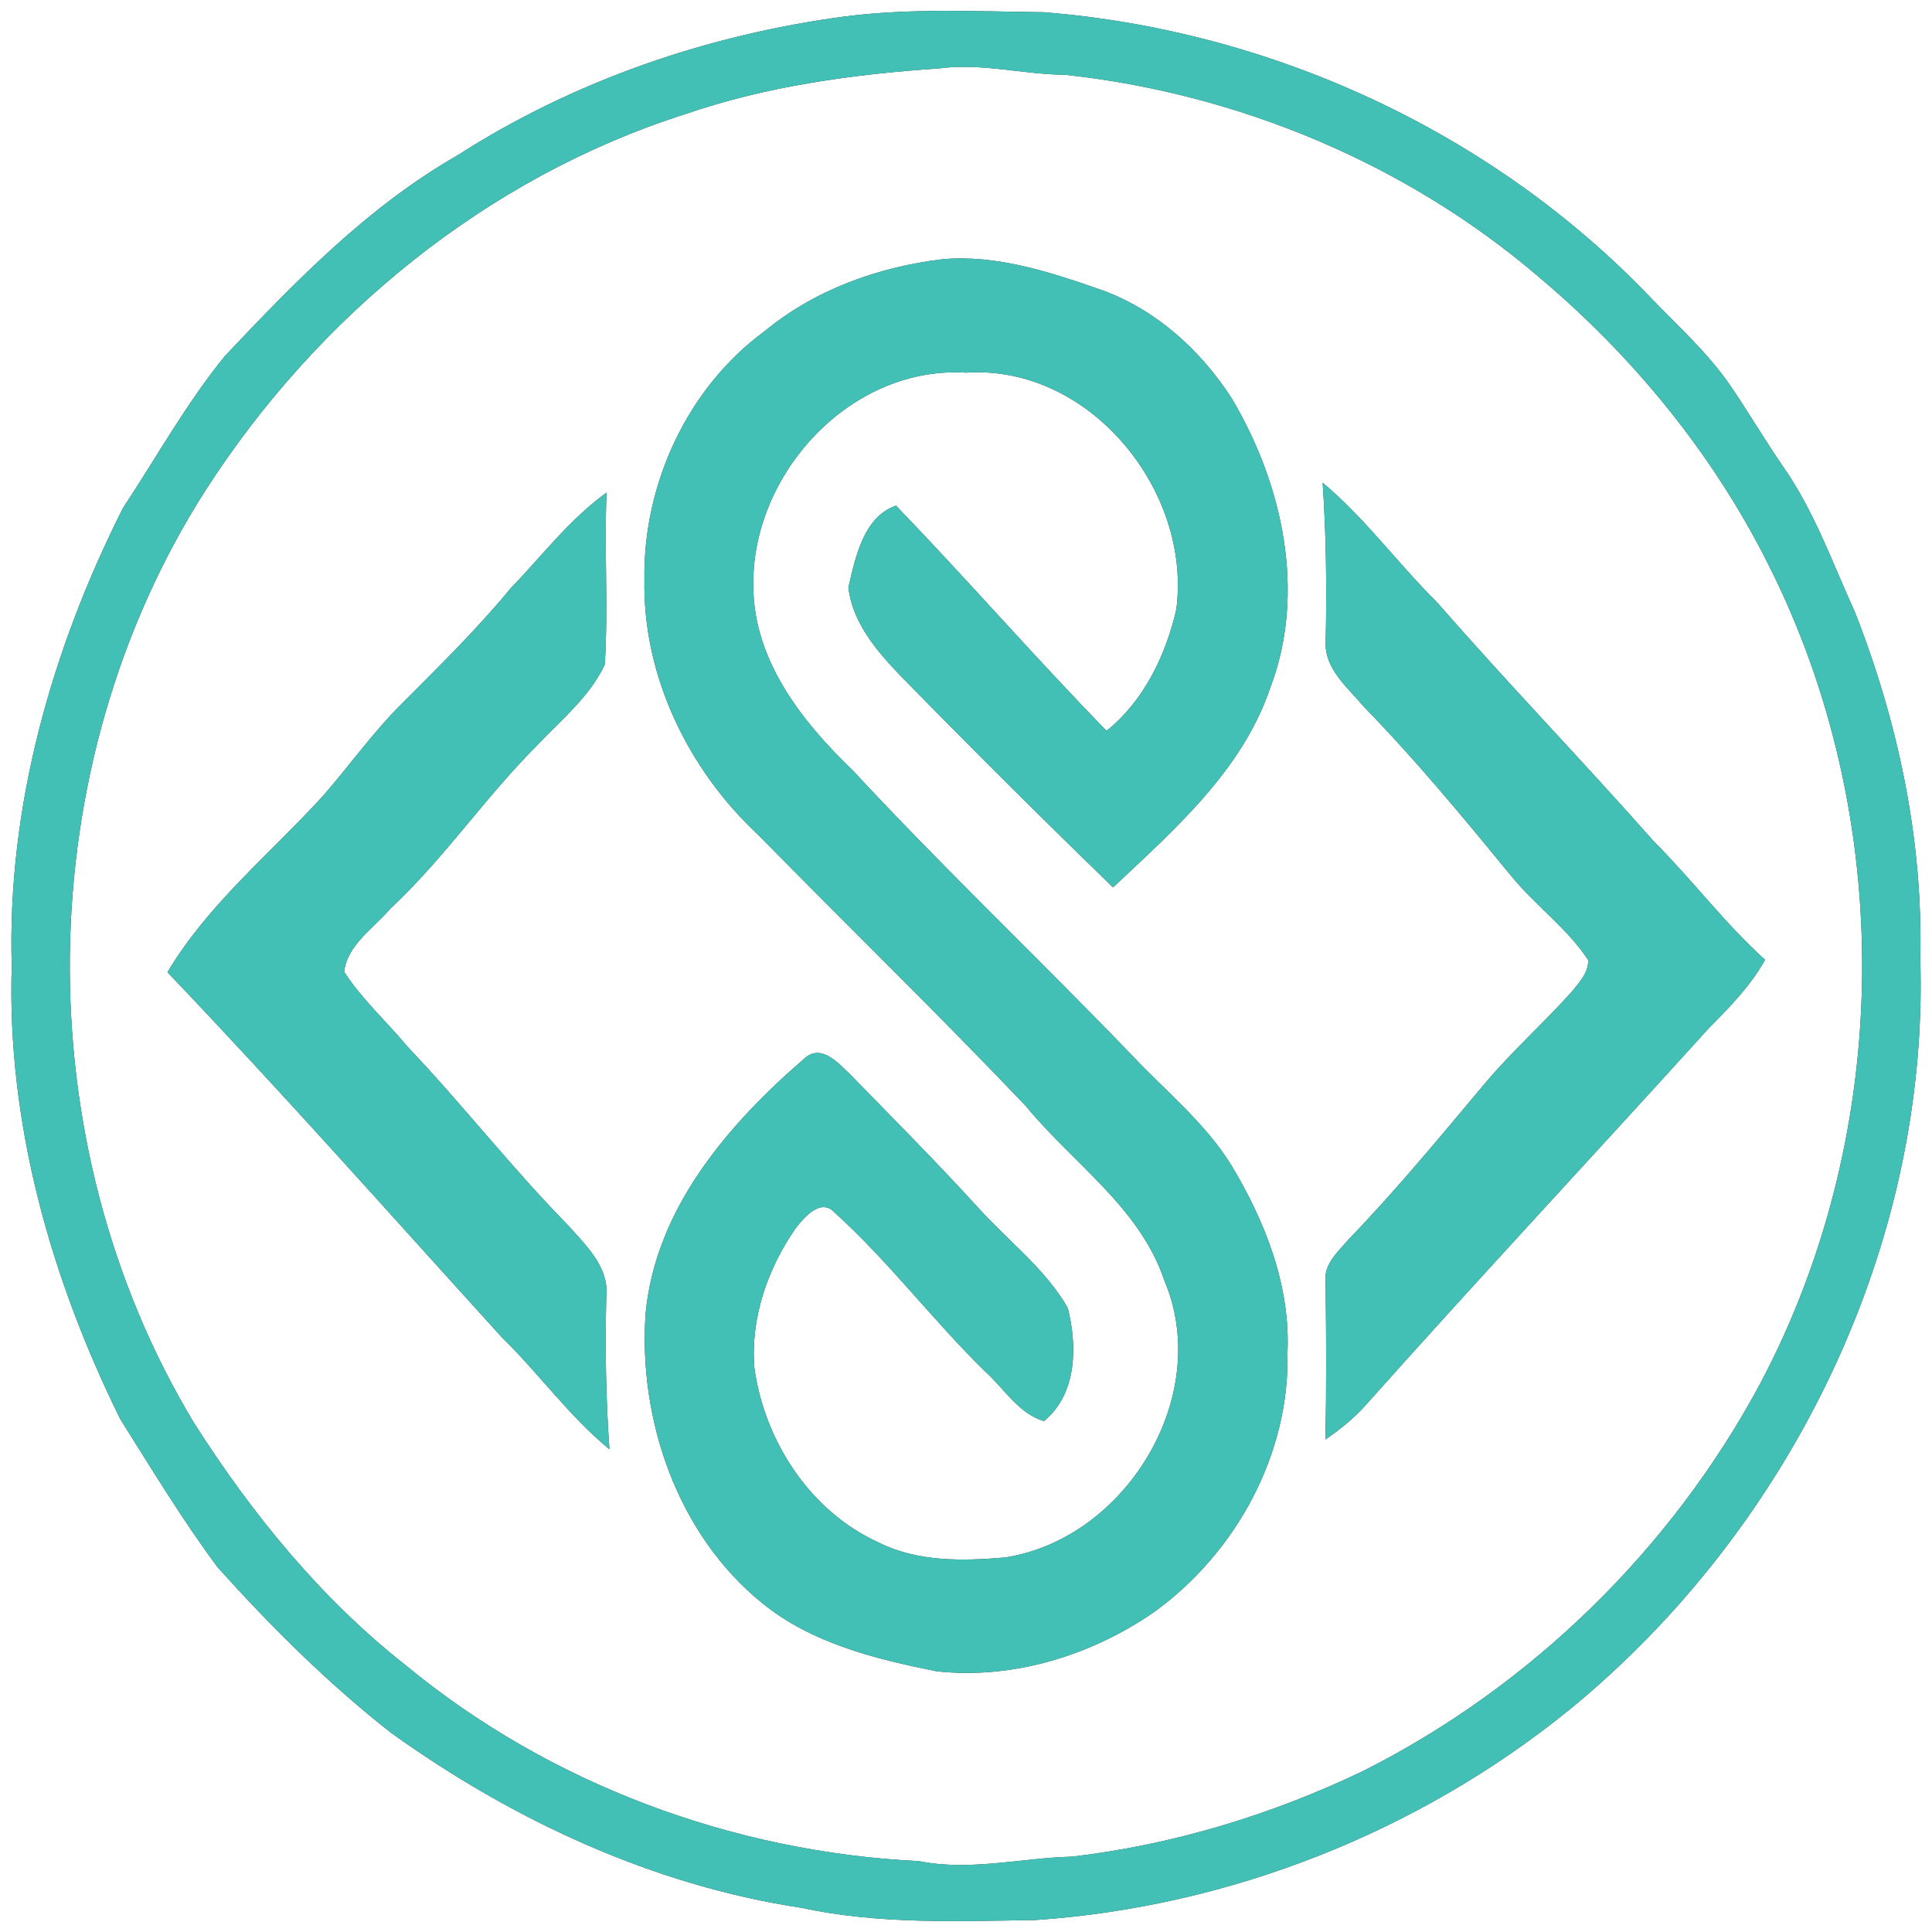 <?xml version="1.0" encoding="UTF-8" ?>
<!DOCTYPE svg PUBLIC "-//W3C//DTD SVG 1.1//EN" "http://www.w3.org/Graphics/SVG/1.1/DTD/svg11.dtd">
<svg width="250pt" height="250pt" viewBox="0 0 250 250" version="1.1" xmlns="http://www.w3.org/2000/svg">
<rect x="0" y="0" width="250" height="250" fill="#333333" stroke="none"/>
<g id="#ffffffff">
<path fill="#ffffff" opacity="1.00" d=" M 0.00 0.00 L 250.00 0.00 L 250.00 250.00 L 0.00 250.00 L 0.00 0.00 M 109.33 2.13 C 91.60 4.49 74.28 10.42 59.20 20.10 C 47.60 26.74 38.20 36.44 29.10 46.07 C 24.11 52.20 20.26 59.16 15.91 65.74 C 6.70 84.01 0.90 104.41 1.52 125.00 C 0.87 145.36 6.61 165.49 15.56 183.63 C 19.65 190.12 23.62 196.72 28.21 202.87 C 35.13 210.55 42.50 217.89 50.66 224.27 C 66.39 235.54 84.45 243.95 103.69 246.87 C 113.66 249.02 123.90 248.61 134.03 248.45 C 159.14 246.73 183.61 237.04 203.14 221.19 C 231.72 197.77 249.66 161.14 248.48 124.00 C 248.85 108.68 245.61 93.39 240.01 79.17 C 237.11 72.82 234.76 66.12 230.72 60.36 C 228.37 56.95 226.27 53.37 223.94 49.95 C 221.01 45.66 217.11 42.19 213.54 38.46 C 193.09 17.07 164.48 3.91 135.04 1.58 C 126.47 1.48 117.84 1.04 109.33 2.13 Z" />
<path fill="#ffffff" opacity="1.00" d=" M 121.52 8.85 C 126.98 8.12 132.39 9.63 137.86 9.68 C 160.26 12.12 182.01 21.18 199.16 35.87 C 211.35 46.13 221.65 58.73 228.80 73.00 C 245.37 105.78 244.98 146.49 227.81 178.96 C 216.33 200.42 198.10 218.24 176.36 229.18 C 164.52 234.85 151.77 238.72 138.72 240.25 C 132.11 240.42 125.51 242.16 118.91 240.83 C 94.86 239.67 71.09 230.85 52.49 215.48 C 41.49 206.83 32.57 195.85 25.09 184.10 C 3.17 147.74 3.71 99.25 26.59 63.46 C 41.04 40.96 62.99 22.95 88.60 14.79 C 99.21 11.13 110.37 9.61 121.52 8.85 M 98.95 42.85 C 88.94 50.18 83.19 62.69 83.39 75.00 C 83.15 87.43 89.04 99.56 98.04 107.96 C 109.59 119.72 121.42 131.22 132.78 143.16 C 138.85 150.57 147.49 156.23 150.66 165.68 C 156.99 180.54 145.76 199.09 130.08 201.53 C 124.58 202.01 118.71 202.13 113.66 199.58 C 104.83 195.56 98.93 186.49 97.62 177.02 C 97.08 170.62 99.33 164.13 102.97 158.92 C 104.08 157.49 106.25 154.95 108.03 156.93 C 115.04 163.27 120.74 170.90 127.51 177.50 C 129.94 179.69 131.80 182.91 135.08 183.89 C 139.38 180.39 139.42 174.14 138.16 169.23 C 135.26 164.19 130.50 160.62 126.65 156.36 C 121.26 150.44 115.61 144.77 110.03 139.04 C 108.54 137.64 106.41 135.13 104.27 136.81 C 94.30 145.40 84.84 156.30 83.54 169.96 C 82.59 183.74 87.67 198.55 98.60 207.42 C 104.97 212.63 113.25 214.67 121.16 216.26 C 131.07 217.36 141.29 214.20 149.42 208.54 C 159.96 200.89 166.92 188.14 166.60 175.00 C 166.99 166.34 163.70 158.03 159.31 150.74 C 155.91 145.26 150.83 141.19 146.46 136.54 C 134.53 124.14 122.03 112.29 110.33 99.67 C 103.80 93.41 97.57 85.49 97.48 76.02 C 97.13 61.40 110.03 47.30 125.00 48.22 C 141.00 47.16 154.26 63.52 152.21 78.88 C 150.84 84.81 148.02 90.69 143.19 94.57 C 133.90 85.05 125.16 74.98 115.94 65.43 C 111.73 66.88 110.68 72.16 109.78 76.02 C 110.31 80.58 113.47 84.26 116.54 87.46 C 125.58 96.70 134.74 105.83 144.03 114.83 C 151.97 107.34 160.71 99.73 164.34 89.08 C 169.08 76.71 165.99 62.68 159.41 51.59 C 155.35 45.26 149.43 39.92 142.25 37.42 C 135.76 35.17 128.96 32.94 121.99 33.54 C 113.68 34.54 105.46 37.47 98.95 42.85 M 171.15 62.46 C 171.62 69.33 171.69 76.21 171.54 83.08 C 171.39 86.61 174.46 89.02 176.52 91.49 C 183.29 98.44 189.47 105.93 195.61 113.42 C 198.71 117.20 202.82 120.12 205.51 124.23 C 205.56 125.89 204.32 127.16 203.35 128.37 C 199.74 132.39 195.70 135.99 192.21 140.12 C 186.43 147.00 180.72 153.95 174.47 160.42 C 173.12 162.00 171.24 163.61 171.53 165.92 C 171.61 172.70 171.66 179.48 171.50 186.27 C 173.44 184.96 175.27 183.47 176.82 181.71 C 191.41 165.35 206.37 149.33 221.09 133.08 C 223.79 130.35 226.52 127.58 228.40 124.20 C 223.20 119.51 219.00 113.87 214.06 108.94 C 204.84 98.50 195.15 88.48 185.99 77.98 C 180.90 72.94 176.67 67.08 171.15 62.46 M 66.10 76.10 C 61.75 81.39 56.85 86.18 52.02 91.03 C 48.32 94.70 45.30 98.96 41.88 102.89 C 35.05 110.43 26.92 116.96 21.67 125.81 C 36.42 141.25 50.59 157.26 64.96 173.07 C 69.75 177.75 73.66 183.27 78.86 187.54 C 78.40 181.01 78.29 174.47 78.45 167.93 C 78.91 164.02 75.83 161.16 73.47 158.51 C 66.19 151.10 59.82 142.88 52.66 135.36 C 49.98 132.13 46.80 129.28 44.53 125.74 C 44.95 122.23 48.40 120.09 50.54 117.55 C 57.48 111.09 62.78 103.15 69.48 96.47 C 72.59 93.15 76.30 90.19 78.26 85.99 C 78.72 78.60 78.18 71.15 78.49 63.74 C 73.72 67.17 70.16 71.91 66.10 76.10 Z" />
</g>
<g id="#42c0b5ff">
<path fill="#42c0b5" opacity="1.00" d=" M 109.33 2.13 C 117.84 1.04 126.47 1.48 135.04 1.58 C 164.48 3.91 193.09 17.07 213.54 38.46 C 217.11 42.19 221.01 45.66 223.94 49.95 C 226.27 53.37 228.37 56.95 230.72 60.36 C 234.76 66.12 237.11 72.82 240.01 79.17 C 245.61 93.39 248.85 108.68 248.48 124.00 C 249.66 161.14 231.72 197.77 203.14 221.19 C 183.61 237.04 159.14 246.73 134.03 248.45 C 123.90 248.61 113.66 249.02 103.69 246.87 C 84.45 243.95 66.39 235.54 50.66 224.27 C 42.50 217.89 35.13 210.55 28.21 202.87 C 23.62 196.72 19.65 190.12 15.56 183.63 C 6.61 165.49 0.87 145.36 1.52 125.00 C 0.90 104.41 6.70 84.01 15.91 65.74 C 20.26 59.16 24.11 52.20 29.10 46.07 C 38.20 36.44 47.60 26.74 59.20 20.10 C 74.28 10.42 91.60 4.49 109.33 2.13 M 121.52 8.85 C 110.37 9.61 99.21 11.13 88.60 14.79 C 62.99 22.95 41.04 40.96 26.59 63.46 C 3.71 99.25 3.17 147.74 25.09 184.10 C 32.57 195.85 41.49 206.83 52.49 215.48 C 71.09 230.85 94.86 239.67 118.91 240.83 C 125.51 242.16 132.11 240.42 138.72 240.25 C 151.77 238.72 164.52 234.85 176.36 229.18 C 198.10 218.24 216.33 200.42 227.81 178.96 C 244.98 146.49 245.37 105.78 228.80 73.00 C 221.65 58.73 211.35 46.13 199.16 35.87 C 182.01 21.18 160.26 12.12 137.86 9.68 C 132.39 9.63 126.98 8.12 121.52 8.85 Z" />
<path fill="#42c0b5" opacity="1.00" d=" M 98.95 42.85 C 105.46 37.47 113.68 34.54 121.99 33.54 C 128.96 32.94 135.76 35.17 142.25 37.42 C 149.43 39.92 155.35 45.26 159.41 51.59 C 165.99 62.68 169.08 76.71 164.34 89.08 C 160.71 99.73 151.97 107.34 144.03 114.83 C 134.74 105.83 125.58 96.70 116.54 87.46 C 113.47 84.26 110.31 80.58 109.78 76.02 C 110.68 72.16 111.73 66.88 115.94 65.43 C 125.16 74.98 133.90 85.05 143.19 94.57 C 148.02 90.69 150.84 84.81 152.21 78.88 C 154.26 63.52 141.00 47.16 125.00 48.22 C 110.03 47.30 97.13 61.40 97.48 76.02 C 97.57 85.49 103.80 93.41 110.33 99.67 C 122.03 112.29 134.53 124.14 146.46 136.54 C 150.83 141.19 155.91 145.26 159.31 150.74 C 163.70 158.03 166.99 166.34 166.60 175.00 C 166.92 188.14 159.96 200.89 149.42 208.54 C 141.29 214.20 131.07 217.36 121.16 216.26 C 113.25 214.67 104.97 212.63 98.60 207.42 C 87.67 198.55 82.59 183.74 83.54 169.96 C 84.84 156.30 94.30 145.40 104.27 136.81 C 106.41 135.13 108.54 137.64 110.03 139.04 C 115.61 144.77 121.26 150.44 126.65 156.36 C 130.50 160.62 135.26 164.19 138.16 169.23 C 139.42 174.14 139.38 180.39 135.08 183.89 C 131.80 182.91 129.94 179.69 127.51 177.50 C 120.74 170.90 115.04 163.27 108.03 156.93 C 106.25 154.95 104.08 157.49 102.97 158.92 C 99.33 164.13 97.08 170.62 97.62 177.02 C 98.93 186.49 104.83 195.56 113.66 199.58 C 118.71 202.13 124.58 202.01 130.08 201.53 C 145.76 199.09 156.99 180.54 150.66 165.68 C 147.49 156.23 138.85 150.57 132.78 143.16 C 121.42 131.22 109.59 119.72 98.04 107.96 C 89.04 99.56 83.15 87.43 83.39 75.00 C 83.19 62.69 88.94 50.18 98.95 42.85 Z" />
<path fill="#42c0b5" opacity="1.00" d=" M 171.15 62.46 C 176.67 67.08 180.90 72.94 185.99 77.98 C 195.15 88.48 204.84 98.50 214.06 108.94 C 219.00 113.87 223.20 119.51 228.40 124.20 C 226.52 127.58 223.79 130.35 221.09 133.08 C 206.37 149.33 191.41 165.35 176.82 181.71 C 175.27 183.47 173.44 184.96 171.50 186.27 C 171.66 179.48 171.61 172.70 171.53 165.92 C 171.24 163.61 173.12 162.00 174.47 160.42 C 180.72 153.95 186.43 147.00 192.21 140.12 C 195.70 135.99 199.74 132.39 203.35 128.37 C 204.32 127.16 205.56 125.89 205.51 124.23 C 202.82 120.12 198.71 117.20 195.61 113.42 C 189.47 105.93 183.29 98.44 176.52 91.49 C 174.46 89.02 171.39 86.61 171.54 83.08 C 171.69 76.21 171.62 69.33 171.15 62.46 Z" />
<path fill="#42c0b5" opacity="1.00" d=" M 66.10 76.10 C 70.16 71.91 73.72 67.17 78.49 63.74 C 78.18 71.15 78.72 78.60 78.26 85.99 C 76.30 90.19 72.59 93.15 69.48 96.47 C 62.78 103.15 57.48 111.09 50.54 117.55 C 48.40 120.09 44.95 122.23 44.53 125.74 C 46.80 129.28 49.98 132.13 52.66 135.36 C 59.82 142.88 66.19 151.10 73.47 158.51 C 75.83 161.16 78.91 164.02 78.45 167.93 C 78.29 174.47 78.40 181.01 78.86 187.54 C 73.66 183.27 69.75 177.75 64.96 173.07 C 50.59 157.26 36.42 141.25 21.67 125.81 C 26.92 116.96 35.05 110.43 41.88 102.89 C 45.30 98.96 48.32 94.70 52.02 91.03 C 56.85 86.18 61.75 81.39 66.10 76.10 Z" />
</g>
</svg>
